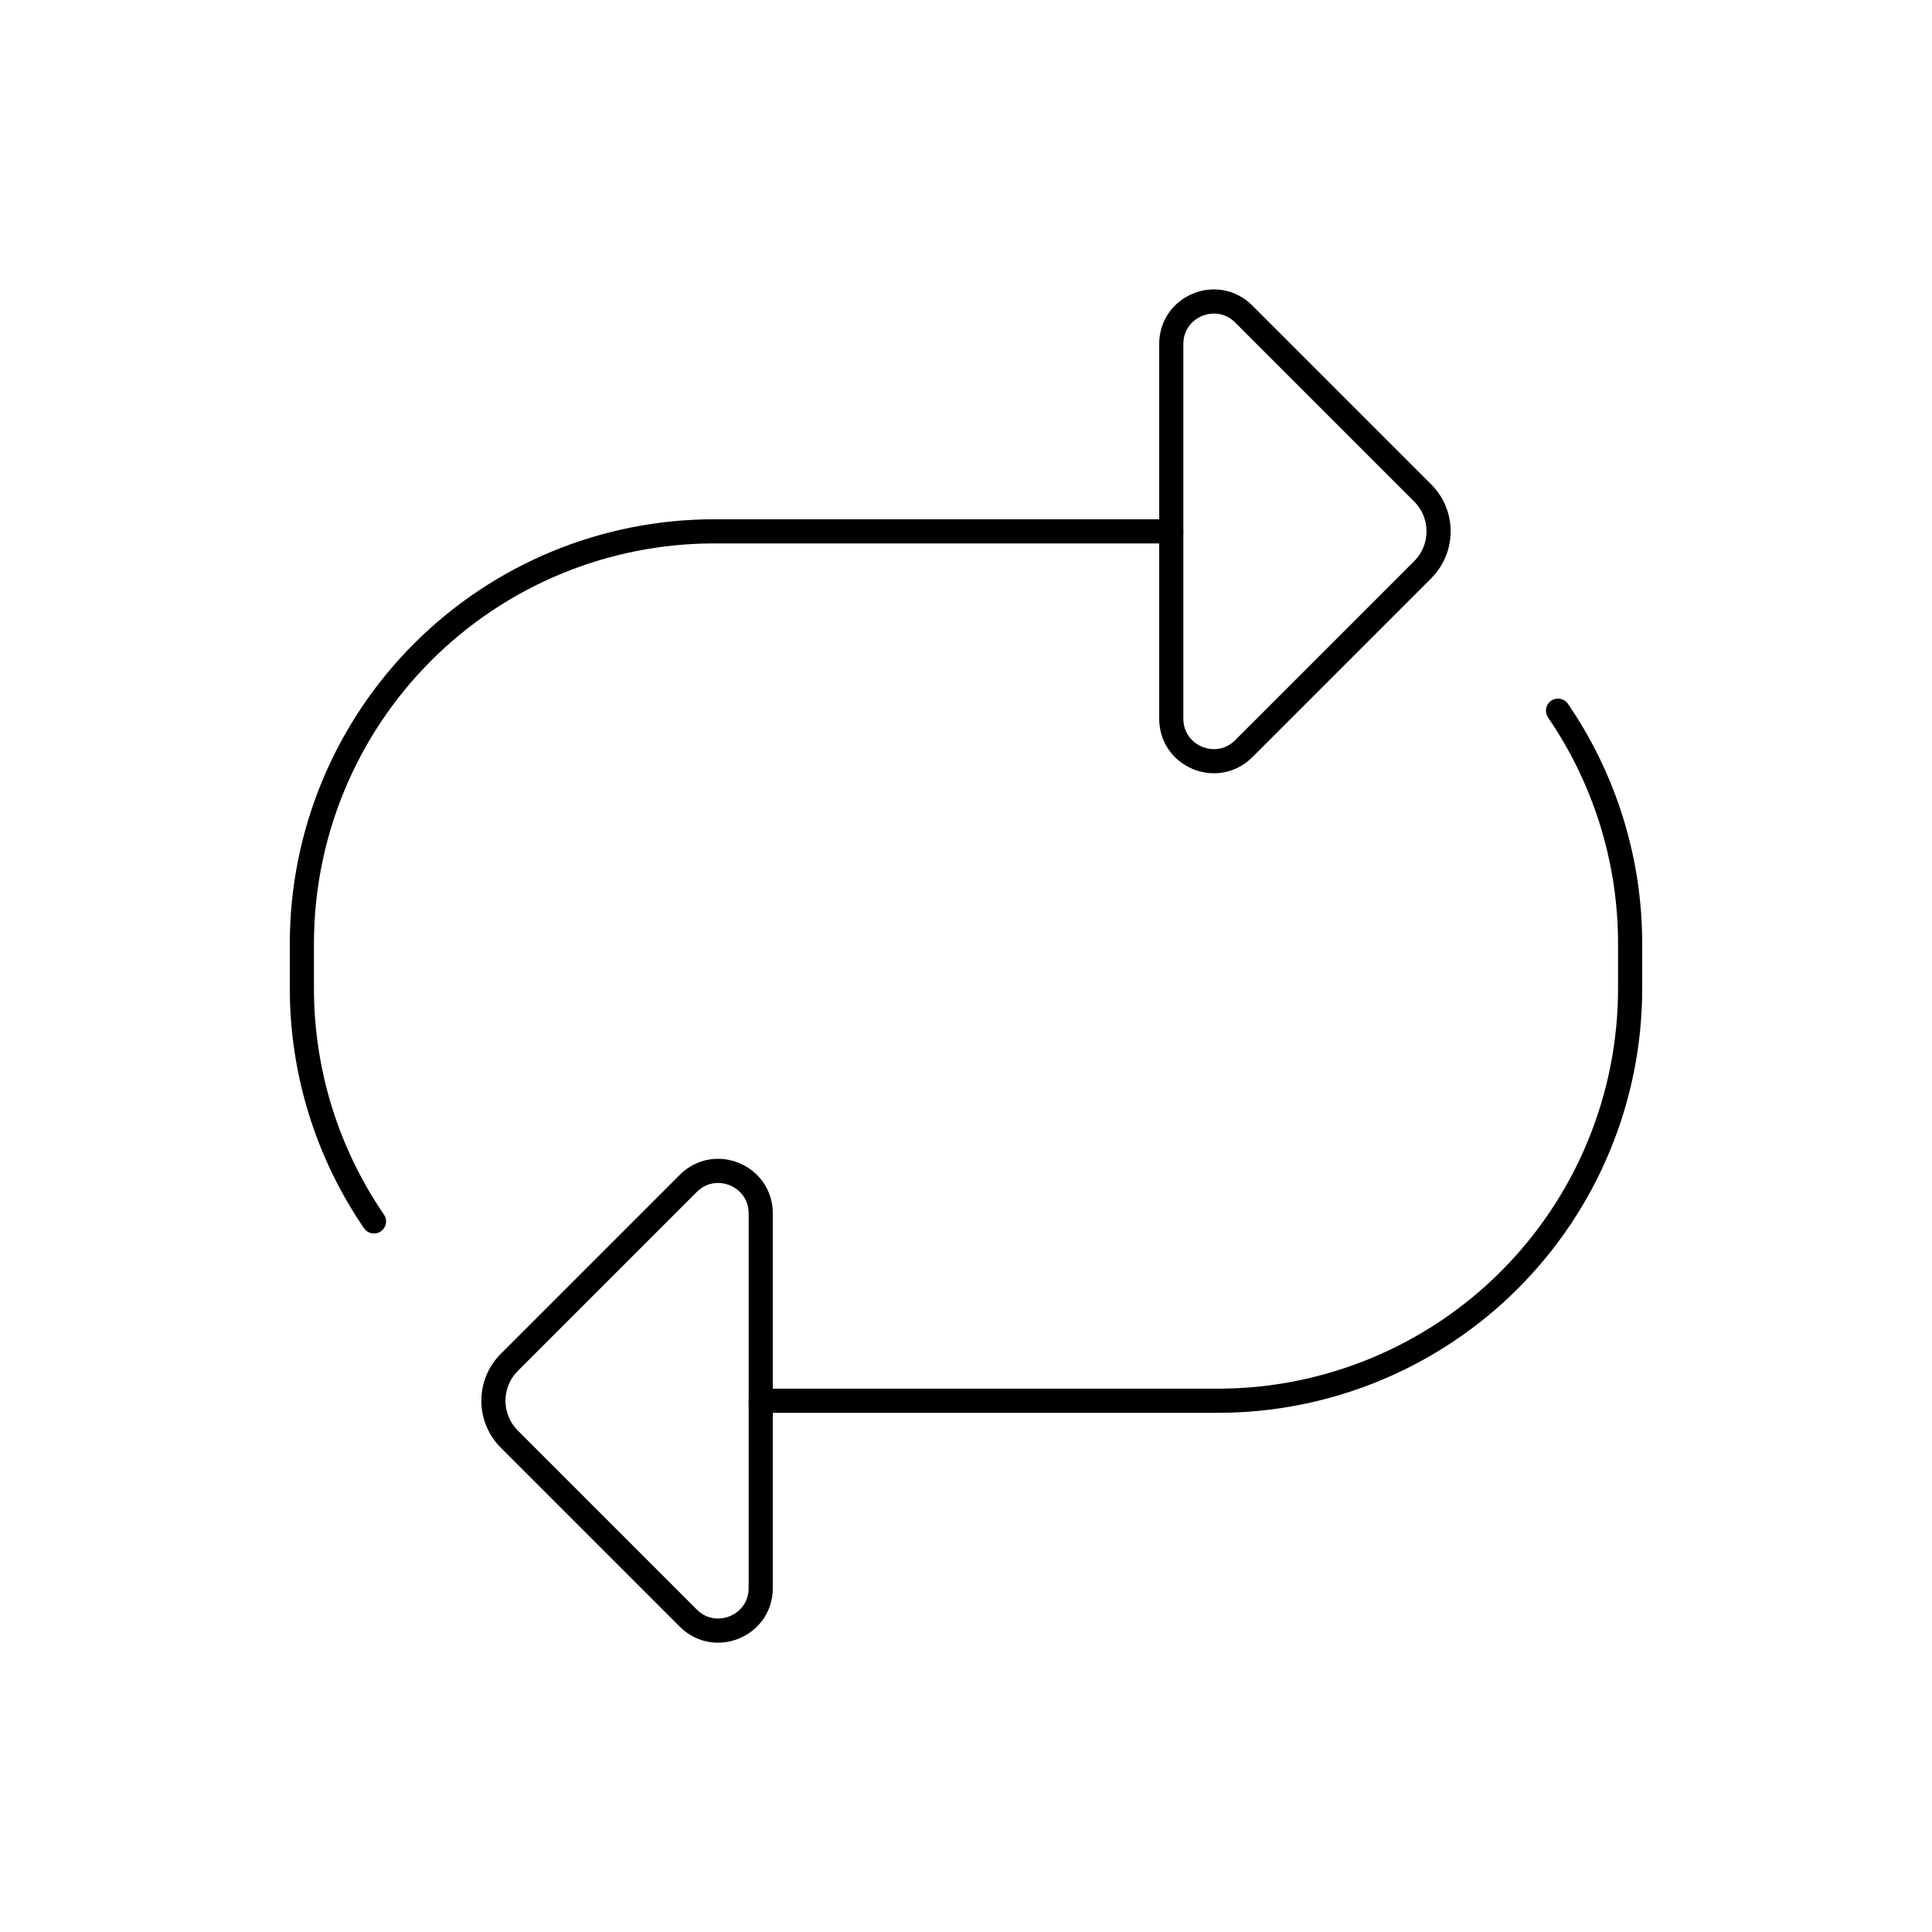 <svg viewBox="0 0 80 80" fill="none">
  <path d="M48.5 22.002L29.571 22.002C25.044 22.002 20.701 23.8 17.5 27.002C14.299 30.203 12.5 34.545 12.5 39.073V40.931C12.5 44.398 13.555 47.756 15.486 50.576" stroke="currentColor" stroke-linecap="round" stroke-linejoin="round" />
  <path d="M31.5 58.002H50.429C54.956 58.002 59.299 56.204 62.5 53.002C65.701 49.801 67.5 45.459 67.5 40.931V39.073C67.5 35.606 66.445 32.248 64.514 29.428" stroke="currentColor" stroke-linecap="round" stroke-linejoin="round" />
  <path d="M48.5 29.759V22.002V14.244C48.5 12.679 50.393 11.895 51.5 13.002L58.909 20.411C59.788 21.289 59.788 22.714 58.909 23.593L51.5 31.002C50.393 32.109 48.5 31.325 48.5 29.759Z" stroke="currentColor" stroke-linecap="round" stroke-linejoin="round" />
  <path d="M31.5 50.244V58.002L31.5 65.759C31.5 67.325 29.607 68.109 28.5 67.002L21.091 59.593C20.212 58.714 20.212 57.289 21.091 56.411L28.5 49.002C29.607 47.895 31.5 48.679 31.5 50.244Z" stroke="currentColor" stroke-linecap="round" stroke-linejoin="round" />
</svg>